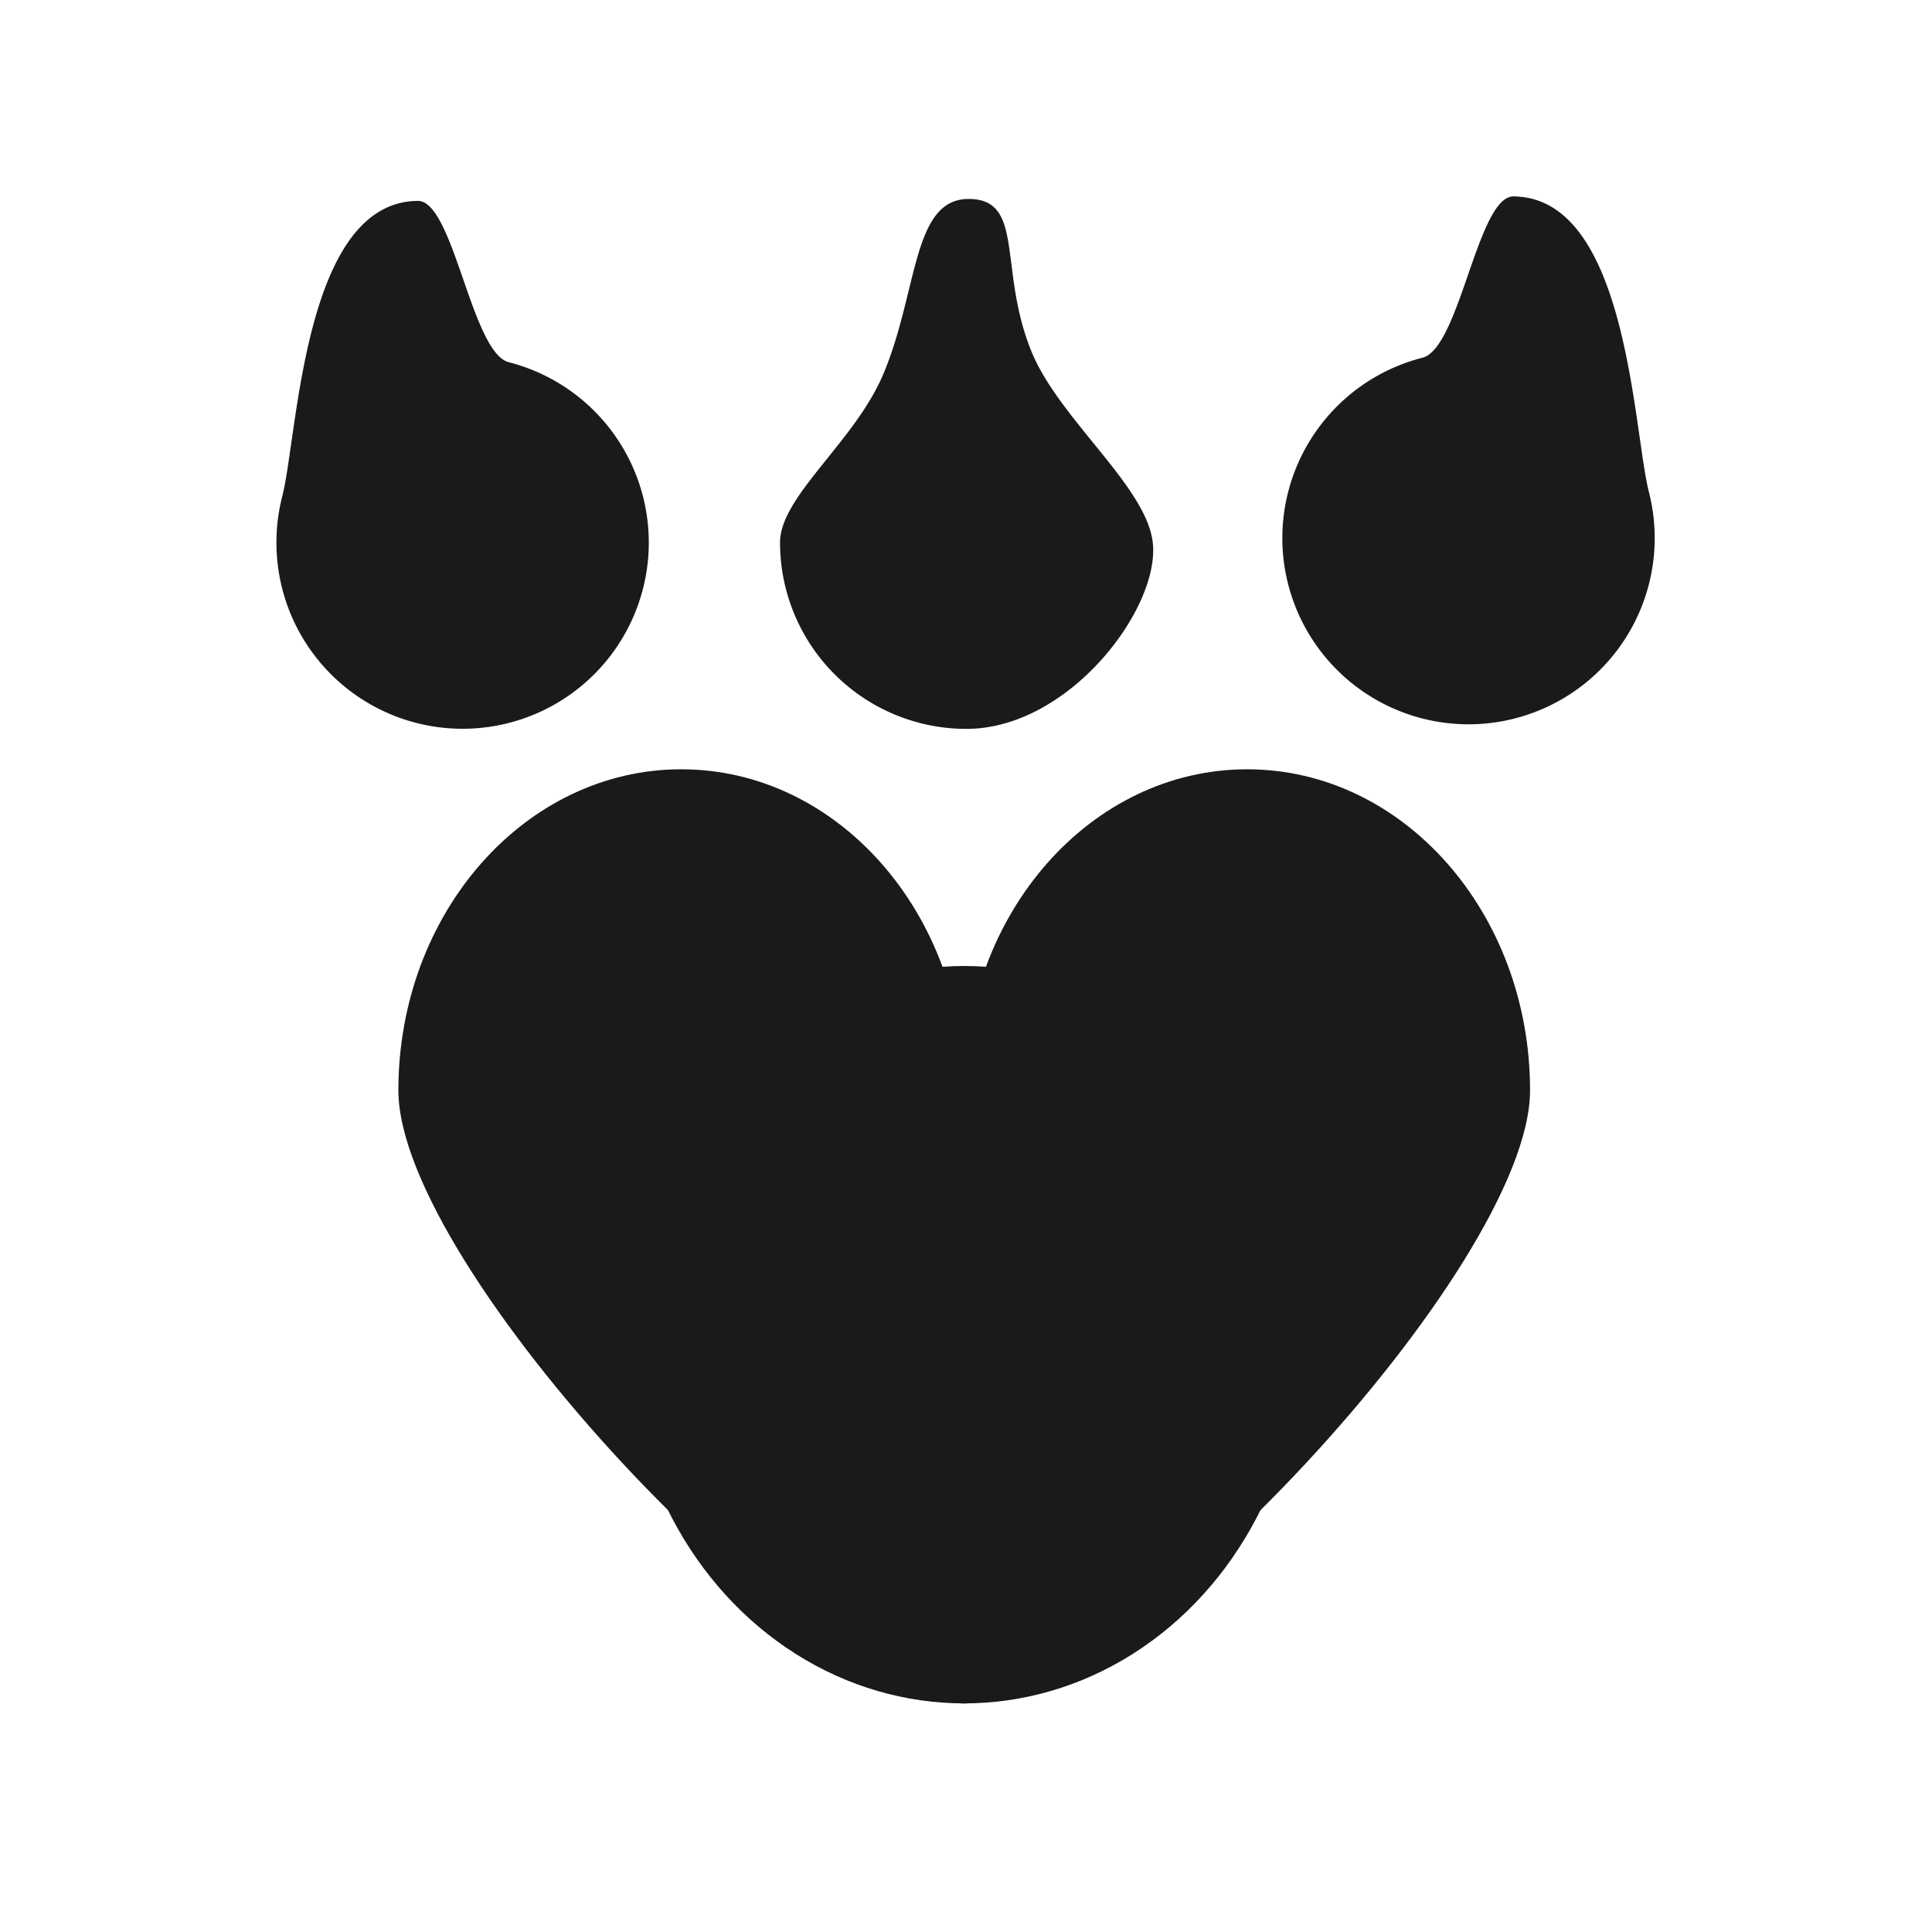 <svg xmlns="http://www.w3.org/2000/svg" viewBox="0 0 600 600"><defs><style>.cls-1{fill:#1a1a1a;}</style></defs><title>dieren</title><g id="dieren"><path class="cls-1" d="M299.45,338.63c0,55.07,48.52,190.37,0,190.37S123.72,393.7,123.72,338.63s39.34-99.72,87.86-99.72S299.45,283.56,299.45,338.63Z"/><path class="cls-1" d="M475.17,338.63C475.17,393.7,348,529,299.45,529s0-135.3,0-190.37,39.33-99.72,87.86-99.72S475.17,283.56,475.17,338.63Z"/><ellipse class="cls-1" cx="299.45" cy="414.5" rx="104.6" ry="114.5"/><path class="cls-1" d="M512.09,152.82a57.82,57.82,0,1,1-70.32-41.73c11.61-3,17.11-50.17,28.25-50.09C505.51,61.27,507.15,133.48,512.09,152.82Z"/><path class="cls-1" d="M87.64,154.22A57.82,57.82,0,1,0,158,112.49c-11.61-3-17.11-50.18-28.25-50.1C94.22,62.66,92.58,134.88,87.64,154.22Z"/><path class="cls-1" d="M358,168.48c2.34,20.33-25.91,57.88-57.88,57.88a57.87,57.87,0,0,1-57.87-57.88c0-14.39,23.22-31.28,32.07-52.3,10.81-25.63,8.93-54.39,26.5-54.39s9.1,21.88,19.53,47.42C329,130.28,356,151,358,168.48Z"/></g></svg>
